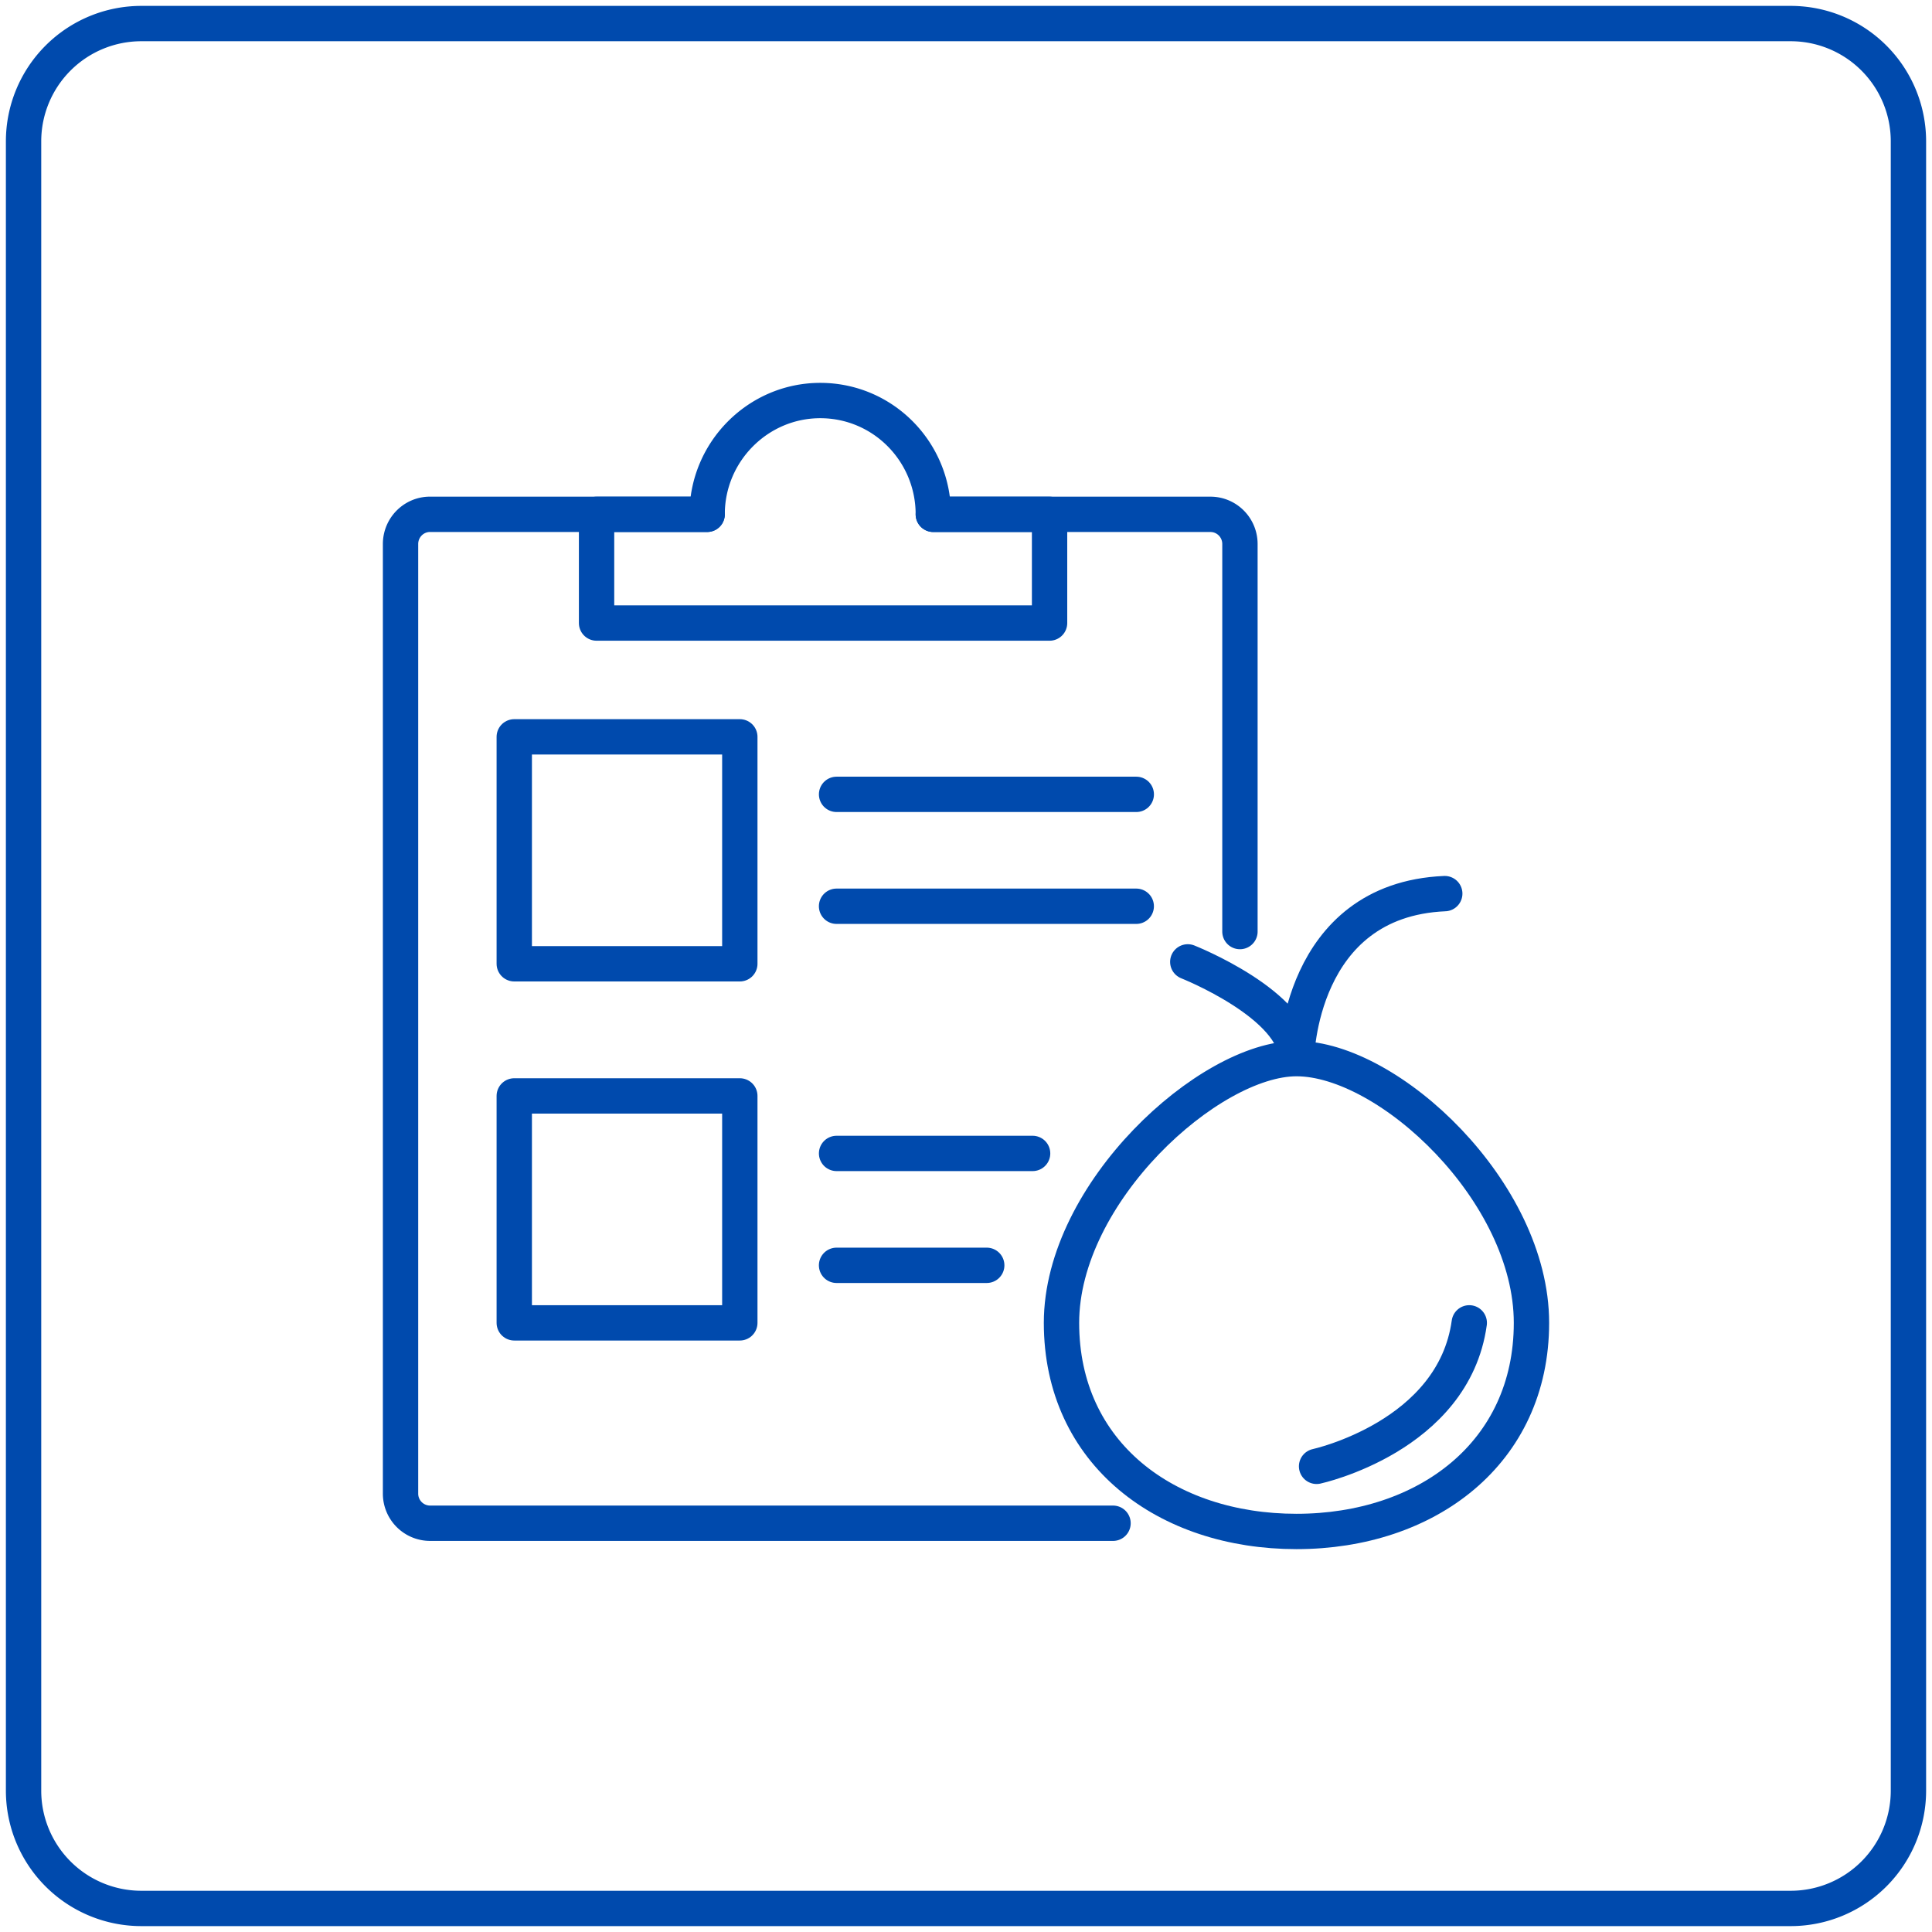 <svg width="82" height="82" fill="none" xmlns="http://www.w3.org/2000/svg"><path d="M76 1H6a5 5 0 00-5 5v70a5 5 0 005 5h70a5 5 0 005-5V6a5 5 0 00-5-5z" stroke="#004AAD" stroke-width="1.5" stroke-miterlimit="10"/><path d="M47.24 64.651H18.253A1.256 1.256 0 0117 63.391v-40.3c0-.698.56-1.262 1.253-1.262h11.76c0-2.656 2.16-4.829 4.8-4.829 2.667 0 4.8 2.173 4.8 4.83h11.76c.694 0 1.254.563 1.254 1.26v16.448" stroke="#004AAD" stroke-width="1.5" stroke-miterlimit="10" stroke-linecap="round" stroke-linejoin="round"/><path d="M39.613 21.83h4.934v4.614H25.32V21.83h4.693m1.387 9.444h-9.573v9.632H31.4v-9.632zm4.107 2.441h12.72m-12.721 4.749h12.72M31.4 46.514h-9.573v9.632H31.4v-9.632zm4.107 2.441h8.32m-8.321 4.749h6.374M65 56.146C65 61.673 60.547 65 55.027 65c-5.52 0-9.974-3.3-9.974-8.854 0-5.527 6.267-11.215 9.974-11.215 3.92 0 9.973 5.66 9.973 11.215zM50.413 40.825s4.614 1.825 4.614 4.105c0 0 .08-6.734 6.293-7.002m-5.44 24.308s5.813-1.26 6.48-6.09" stroke="#004AAD" stroke-width="1.5" stroke-miterlimit="10" stroke-linecap="round" stroke-linejoin="round"/></svg>